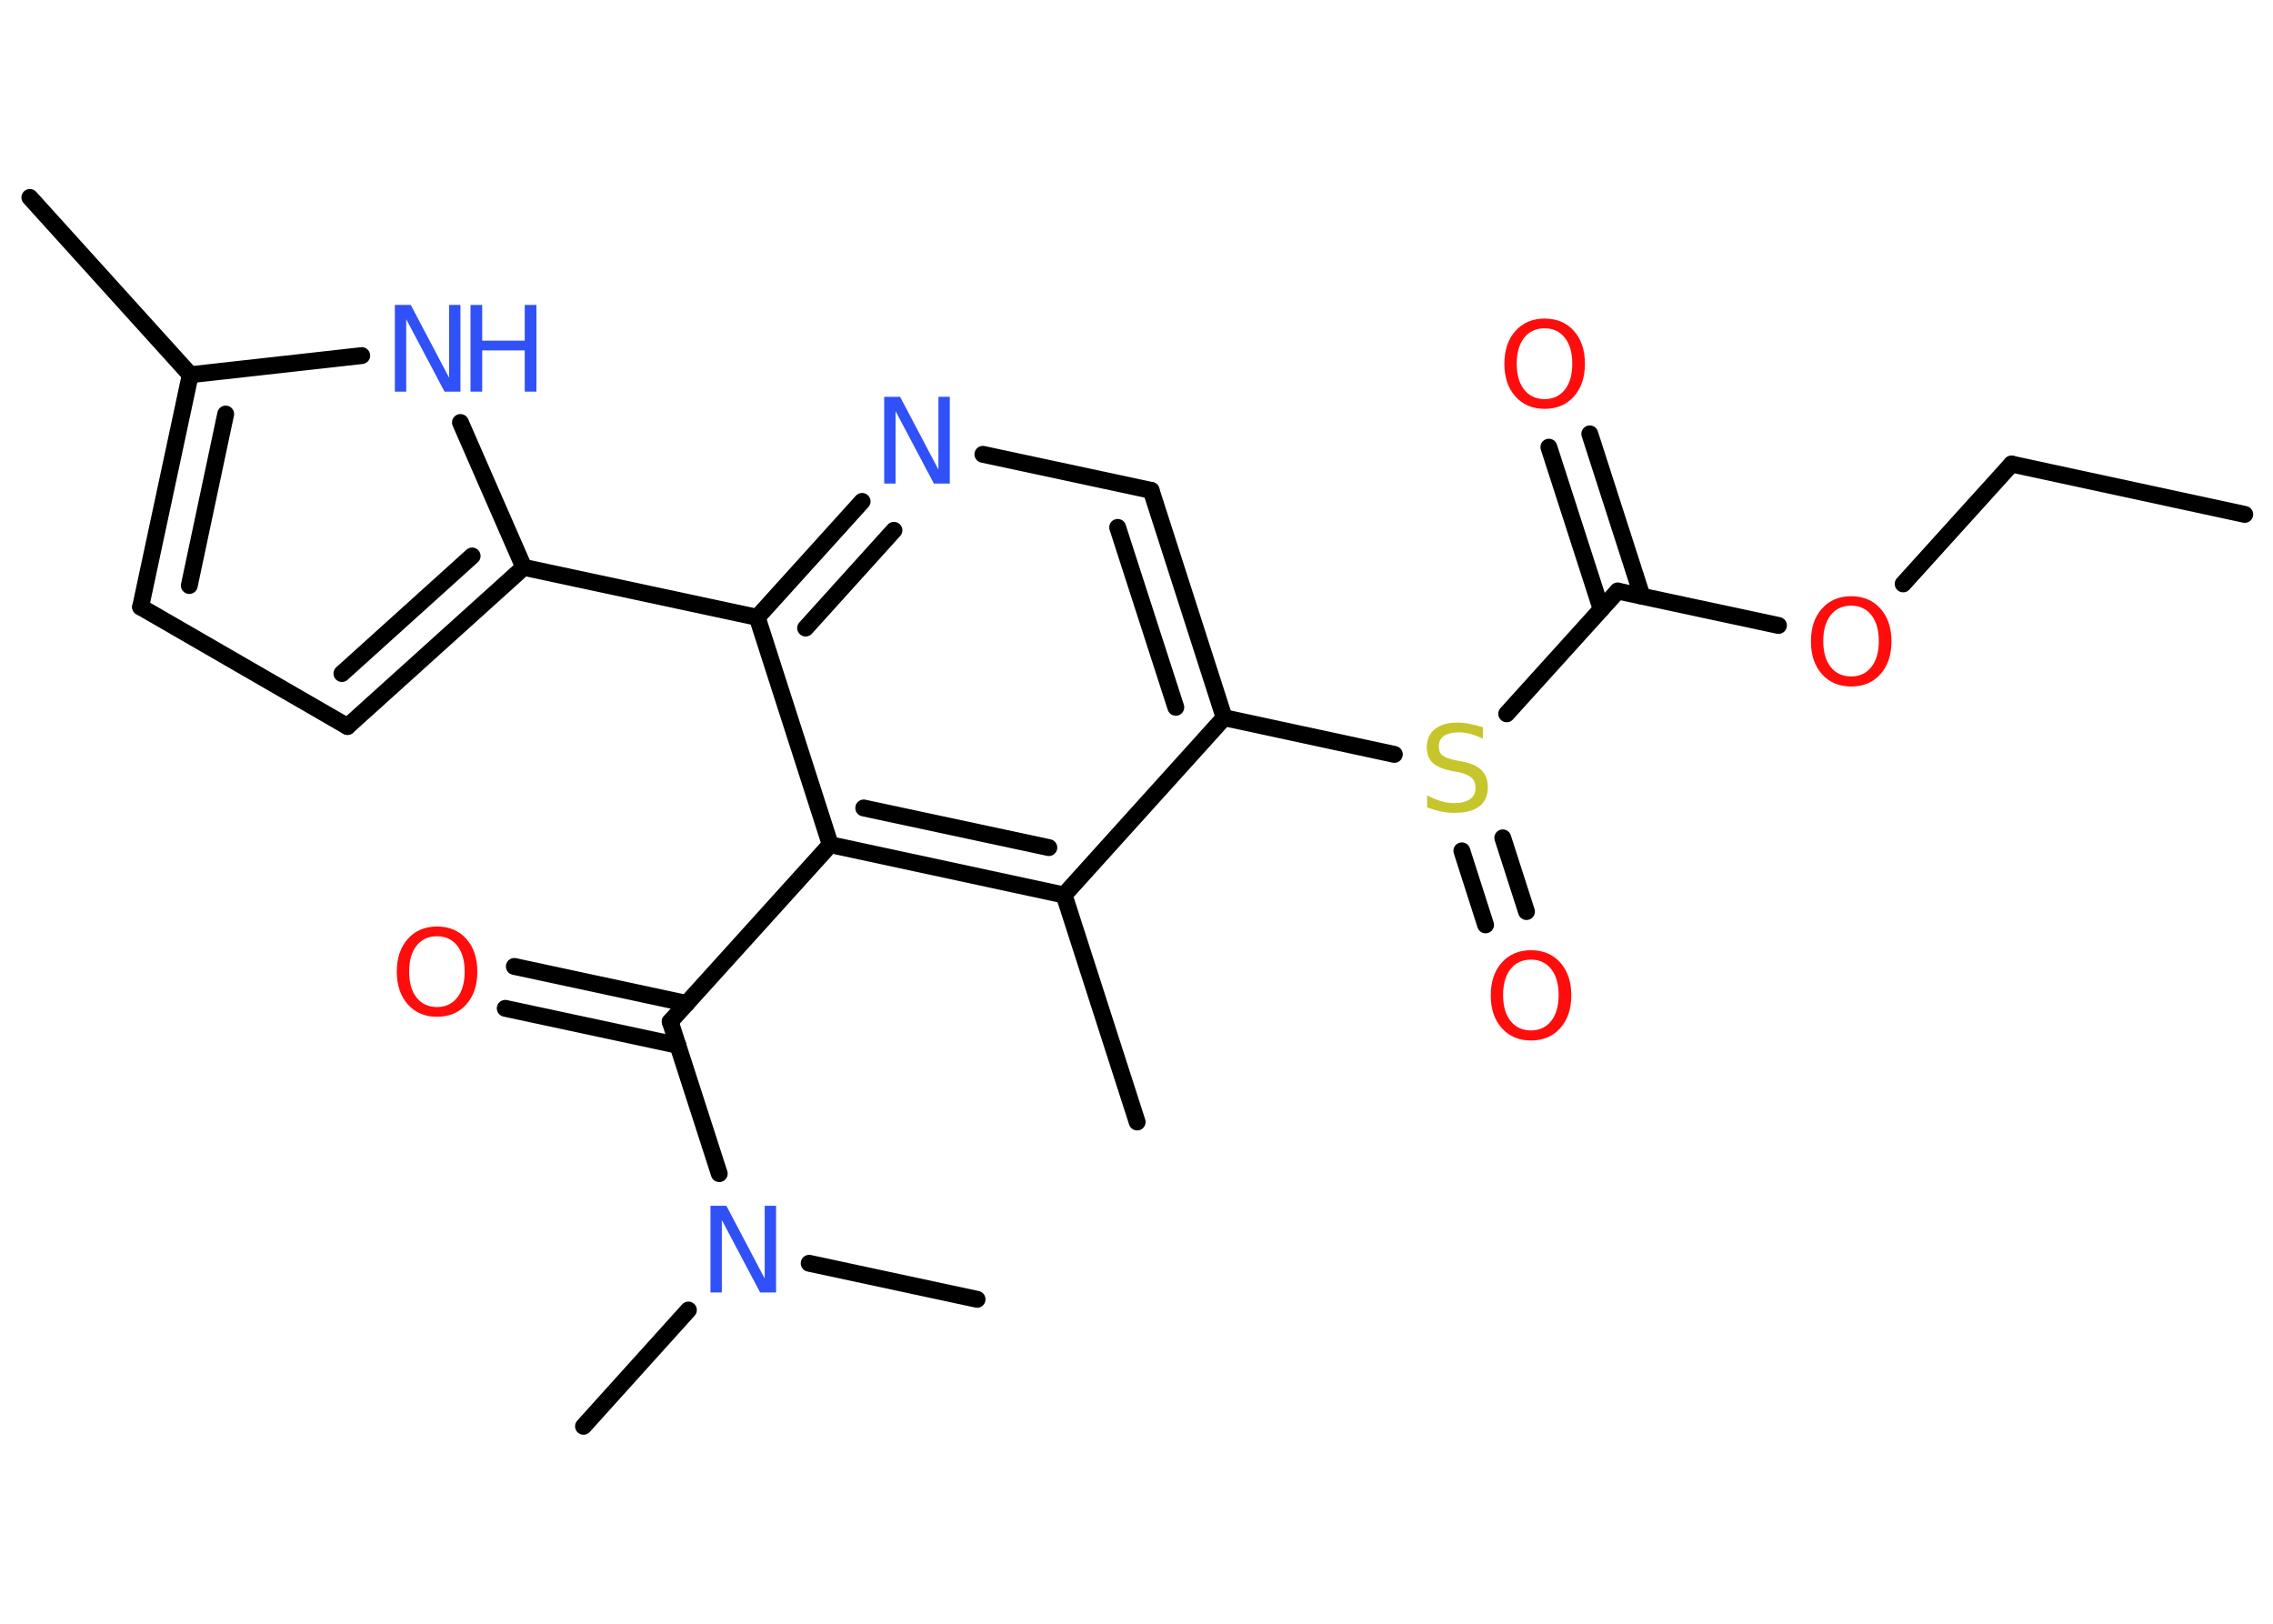 <?xml version='1.0' encoding='UTF-8'?>
<!DOCTYPE svg PUBLIC "-//W3C//DTD SVG 1.1//EN" "http://www.w3.org/Graphics/SVG/1.1/DTD/svg11.dtd">
<svg version='1.2' xmlns='http://www.w3.org/2000/svg' xmlns:xlink='http://www.w3.org/1999/xlink' width='70.0mm' height='50.0mm' viewBox='0 0 70.0 50.0'>
  <desc>Generated by the Chemistry Development Kit (http://github.com/cdk)</desc>
  <g stroke-linecap='round' stroke-linejoin='round' stroke='#000000' stroke-width='.52' fill='#FF0D0D'>
    <rect x='.0' y='.0' width='70.0' height='50.0' fill='#FFFFFF' stroke='none'/>
    <g id='mol1' class='mol'>
      <line id='mol1bnd1' class='bond' x1='69.13' y1='15.84' x2='61.95' y2='14.29'/>
      <line id='mol1bnd2' class='bond' x1='61.95' y1='14.29' x2='58.61' y2='17.98'/>
      <line id='mol1bnd3' class='bond' x1='54.77' y1='19.26' x2='49.82' y2='18.2'/>
      <g id='mol1bnd4' class='bond'>
        <line x1='49.31' y1='18.76' x2='47.7' y2='13.77'/>
        <line x1='50.57' y1='18.36' x2='48.96' y2='13.36'/>
      </g>
      <line id='mol1bnd5' class='bond' x1='49.82' y1='18.2' x2='46.4' y2='21.98'/>
      <g id='mol1bnd6' class='bond'>
        <line x1='46.28' y1='25.8' x2='47.01' y2='28.07'/>
        <line x1='45.02' y1='26.2' x2='45.75' y2='28.48'/>
      </g>
      <line id='mol1bnd7' class='bond' x1='42.94' y1='23.23' x2='37.7' y2='22.1'/>
      <g id='mol1bnd8' class='bond'>
        <line x1='37.7' y1='22.1' x2='35.45' y2='15.1'/>
        <line x1='36.21' y1='21.78' x2='34.42' y2='16.24'/>
      </g>
      <line id='mol1bnd9' class='bond' x1='35.45' y1='15.1' x2='30.27' y2='13.99'/>
      <g id='mol1bnd10' class='bond'>
        <line x1='26.55' y1='15.44' x2='23.32' y2='19.01'/>
        <line x1='27.53' y1='16.33' x2='24.81' y2='19.34'/>
      </g>
      <line id='mol1bnd11' class='bond' x1='23.32' y1='19.01' x2='16.13' y2='17.47'/>
      <g id='mol1bnd12' class='bond'>
        <line x1='10.7' y1='22.37' x2='16.13' y2='17.47'/>
        <line x1='10.53' y1='20.74' x2='14.54' y2='17.12'/>
      </g>
      <line id='mol1bnd13' class='bond' x1='10.7' y1='22.37' x2='4.33' y2='18.69'/>
      <g id='mol1bnd14' class='bond'>
        <line x1='5.86' y1='11.54' x2='4.33' y2='18.69'/>
        <line x1='6.95' y1='12.75' x2='5.83' y2='18.03'/>
      </g>
      <line id='mol1bnd15' class='bond' x1='5.86' y1='11.54' x2='.92' y2='6.08'/>
      <line id='mol1bnd16' class='bond' x1='5.86' y1='11.54' x2='11.14' y2='10.95'/>
      <line id='mol1bnd17' class='bond' x1='16.13' y1='17.47' x2='14.18' y2='13.01'/>
      <line id='mol1bnd18' class='bond' x1='23.32' y1='19.01' x2='25.57' y2='26.01'/>
      <line id='mol1bnd19' class='bond' x1='25.57' y1='26.01' x2='20.64' y2='31.46'/>
      <g id='mol1bnd20' class='bond'>
        <line x1='20.88' y1='32.19' x2='15.56' y2='31.05'/>
        <line x1='21.15' y1='30.9' x2='15.84' y2='29.76'/>
      </g>
      <line id='mol1bnd21' class='bond' x1='20.64' y1='31.46' x2='22.15' y2='36.14'/>
      <line id='mol1bnd22' class='bond' x1='21.2' y1='40.34' x2='17.97' y2='43.92'/>
      <line id='mol1bnd23' class='bond' x1='24.92' y1='38.9' x2='30.09' y2='40.01'/>
      <g id='mol1bnd24' class='bond'>
        <line x1='25.57' y1='26.01' x2='32.77' y2='27.56'/>
        <line x1='26.6' y1='24.88' x2='32.3' y2='26.1'/>
      </g>
      <line id='mol1bnd25' class='bond' x1='37.7' y1='22.1' x2='32.77' y2='27.56'/>
      <line id='mol1bnd26' class='bond' x1='32.77' y1='27.56' x2='35.02' y2='34.55'/>
      <path id='mol1atm3' class='atom' d='M57.01 18.65q-.4 .0 -.63 .29q-.23 .29 -.23 .8q.0 .51 .23 .8q.23 .29 .63 .29q.39 .0 .62 -.29q.23 -.29 .23 -.8q.0 -.51 -.23 -.8q-.23 -.29 -.62 -.29zM57.01 18.36q.56 .0 .9 .38q.34 .38 .34 1.01q.0 .63 -.34 1.01q-.34 .38 -.9 .38q-.56 .0 -.9 -.38q-.34 -.38 -.34 -1.01q.0 -.63 .34 -1.01q.34 -.38 .9 -.38z' stroke='none'/>
      <path id='mol1atm5' class='atom' d='M47.57 10.11q-.4 .0 -.63 .29q-.23 .29 -.23 .8q.0 .51 .23 .8q.23 .29 .63 .29q.39 .0 .62 -.29q.23 -.29 .23 -.8q.0 -.51 -.23 -.8q-.23 -.29 -.62 -.29zM47.57 9.81q.56 .0 .9 .38q.34 .38 .34 1.01q.0 .63 -.34 1.01q-.34 .38 -.9 .38q-.56 .0 -.9 -.38q-.34 -.38 -.34 -1.01q.0 -.63 .34 -1.01q.34 -.38 .9 -.38z' stroke='none'/>
      <path id='mol1atm6' class='atom' d='M45.67 22.4v.35q-.2 -.1 -.39 -.15q-.18 -.05 -.35 -.05q-.29 .0 -.46 .11q-.16 .11 -.16 .33q.0 .18 .11 .27q.11 .09 .4 .15l.22 .04q.4 .08 .59 .27q.19 .19 .19 .52q.0 .39 -.26 .59q-.26 .2 -.77 .2q-.19 .0 -.4 -.04q-.21 -.04 -.44 -.13v-.37q.22 .12 .43 .18q.21 .06 .41 .06q.31 .0 .48 -.12q.17 -.12 .17 -.35q.0 -.2 -.12 -.31q-.12 -.11 -.39 -.17l-.22 -.04q-.4 -.08 -.59 -.25q-.18 -.17 -.18 -.48q.0 -.36 .25 -.56q.25 -.2 .69 -.2q.18 .0 .38 .04q.2 .04 .4 .1z' stroke='none' fill='#C6C62C'/>
      <path id='mol1atm7' class='atom' d='M47.15 29.55q-.4 .0 -.63 .29q-.23 .29 -.23 .8q.0 .51 .23 .8q.23 .29 .63 .29q.39 .0 .62 -.29q.23 -.29 .23 -.8q.0 -.51 -.23 -.8q-.23 -.29 -.62 -.29zM47.15 29.26q.56 .0 .9 .38q.34 .38 .34 1.01q.0 .63 -.34 1.01q-.34 .38 -.9 .38q-.56 .0 -.9 -.38q-.34 -.38 -.34 -1.01q.0 -.63 .34 -1.01q.34 -.38 .9 -.38z' stroke='none'/>
      <path id='mol1atm10' class='atom' d='M27.24 12.22h.48l1.18 2.24v-2.24h.35v2.67h-.49l-1.18 -2.23v2.23h-.35v-2.67z' stroke='none' fill='#3050F8'/>
      <g id='mol1atm17' class='atom'>
        <path d='M12.17 9.39h.48l1.18 2.24v-2.24h.35v2.67h-.49l-1.18 -2.23v2.23h-.35v-2.67z' stroke='none' fill='#3050F8'/>
        <path d='M14.49 9.39h.36v1.1h1.31v-1.1h.36v2.67h-.36v-1.27h-1.31v1.27h-.36v-2.67z' stroke='none' fill='#3050F8'/>
      </g>
      <path id='mol1atm20' class='atom' d='M13.46 28.83q-.4 .0 -.63 .29q-.23 .29 -.23 .8q.0 .51 .23 .8q.23 .29 .63 .29q.39 .0 .62 -.29q.23 -.29 .23 -.8q.0 -.51 -.23 -.8q-.23 -.29 -.62 -.29zM13.46 28.53q.56 .0 .9 .38q.34 .38 .34 1.01q.0 .63 -.34 1.01q-.34 .38 -.9 .38q-.56 .0 -.9 -.38q-.34 -.38 -.34 -1.01q.0 -.63 .34 -1.01q.34 -.38 .9 -.38z' stroke='none'/>
      <path id='mol1atm21' class='atom' d='M21.89 37.13h.48l1.18 2.24v-2.24h.35v2.67h-.49l-1.18 -2.23v2.23h-.35v-2.67z' stroke='none' fill='#3050F8'/>
    </g>
  </g>
</svg>
